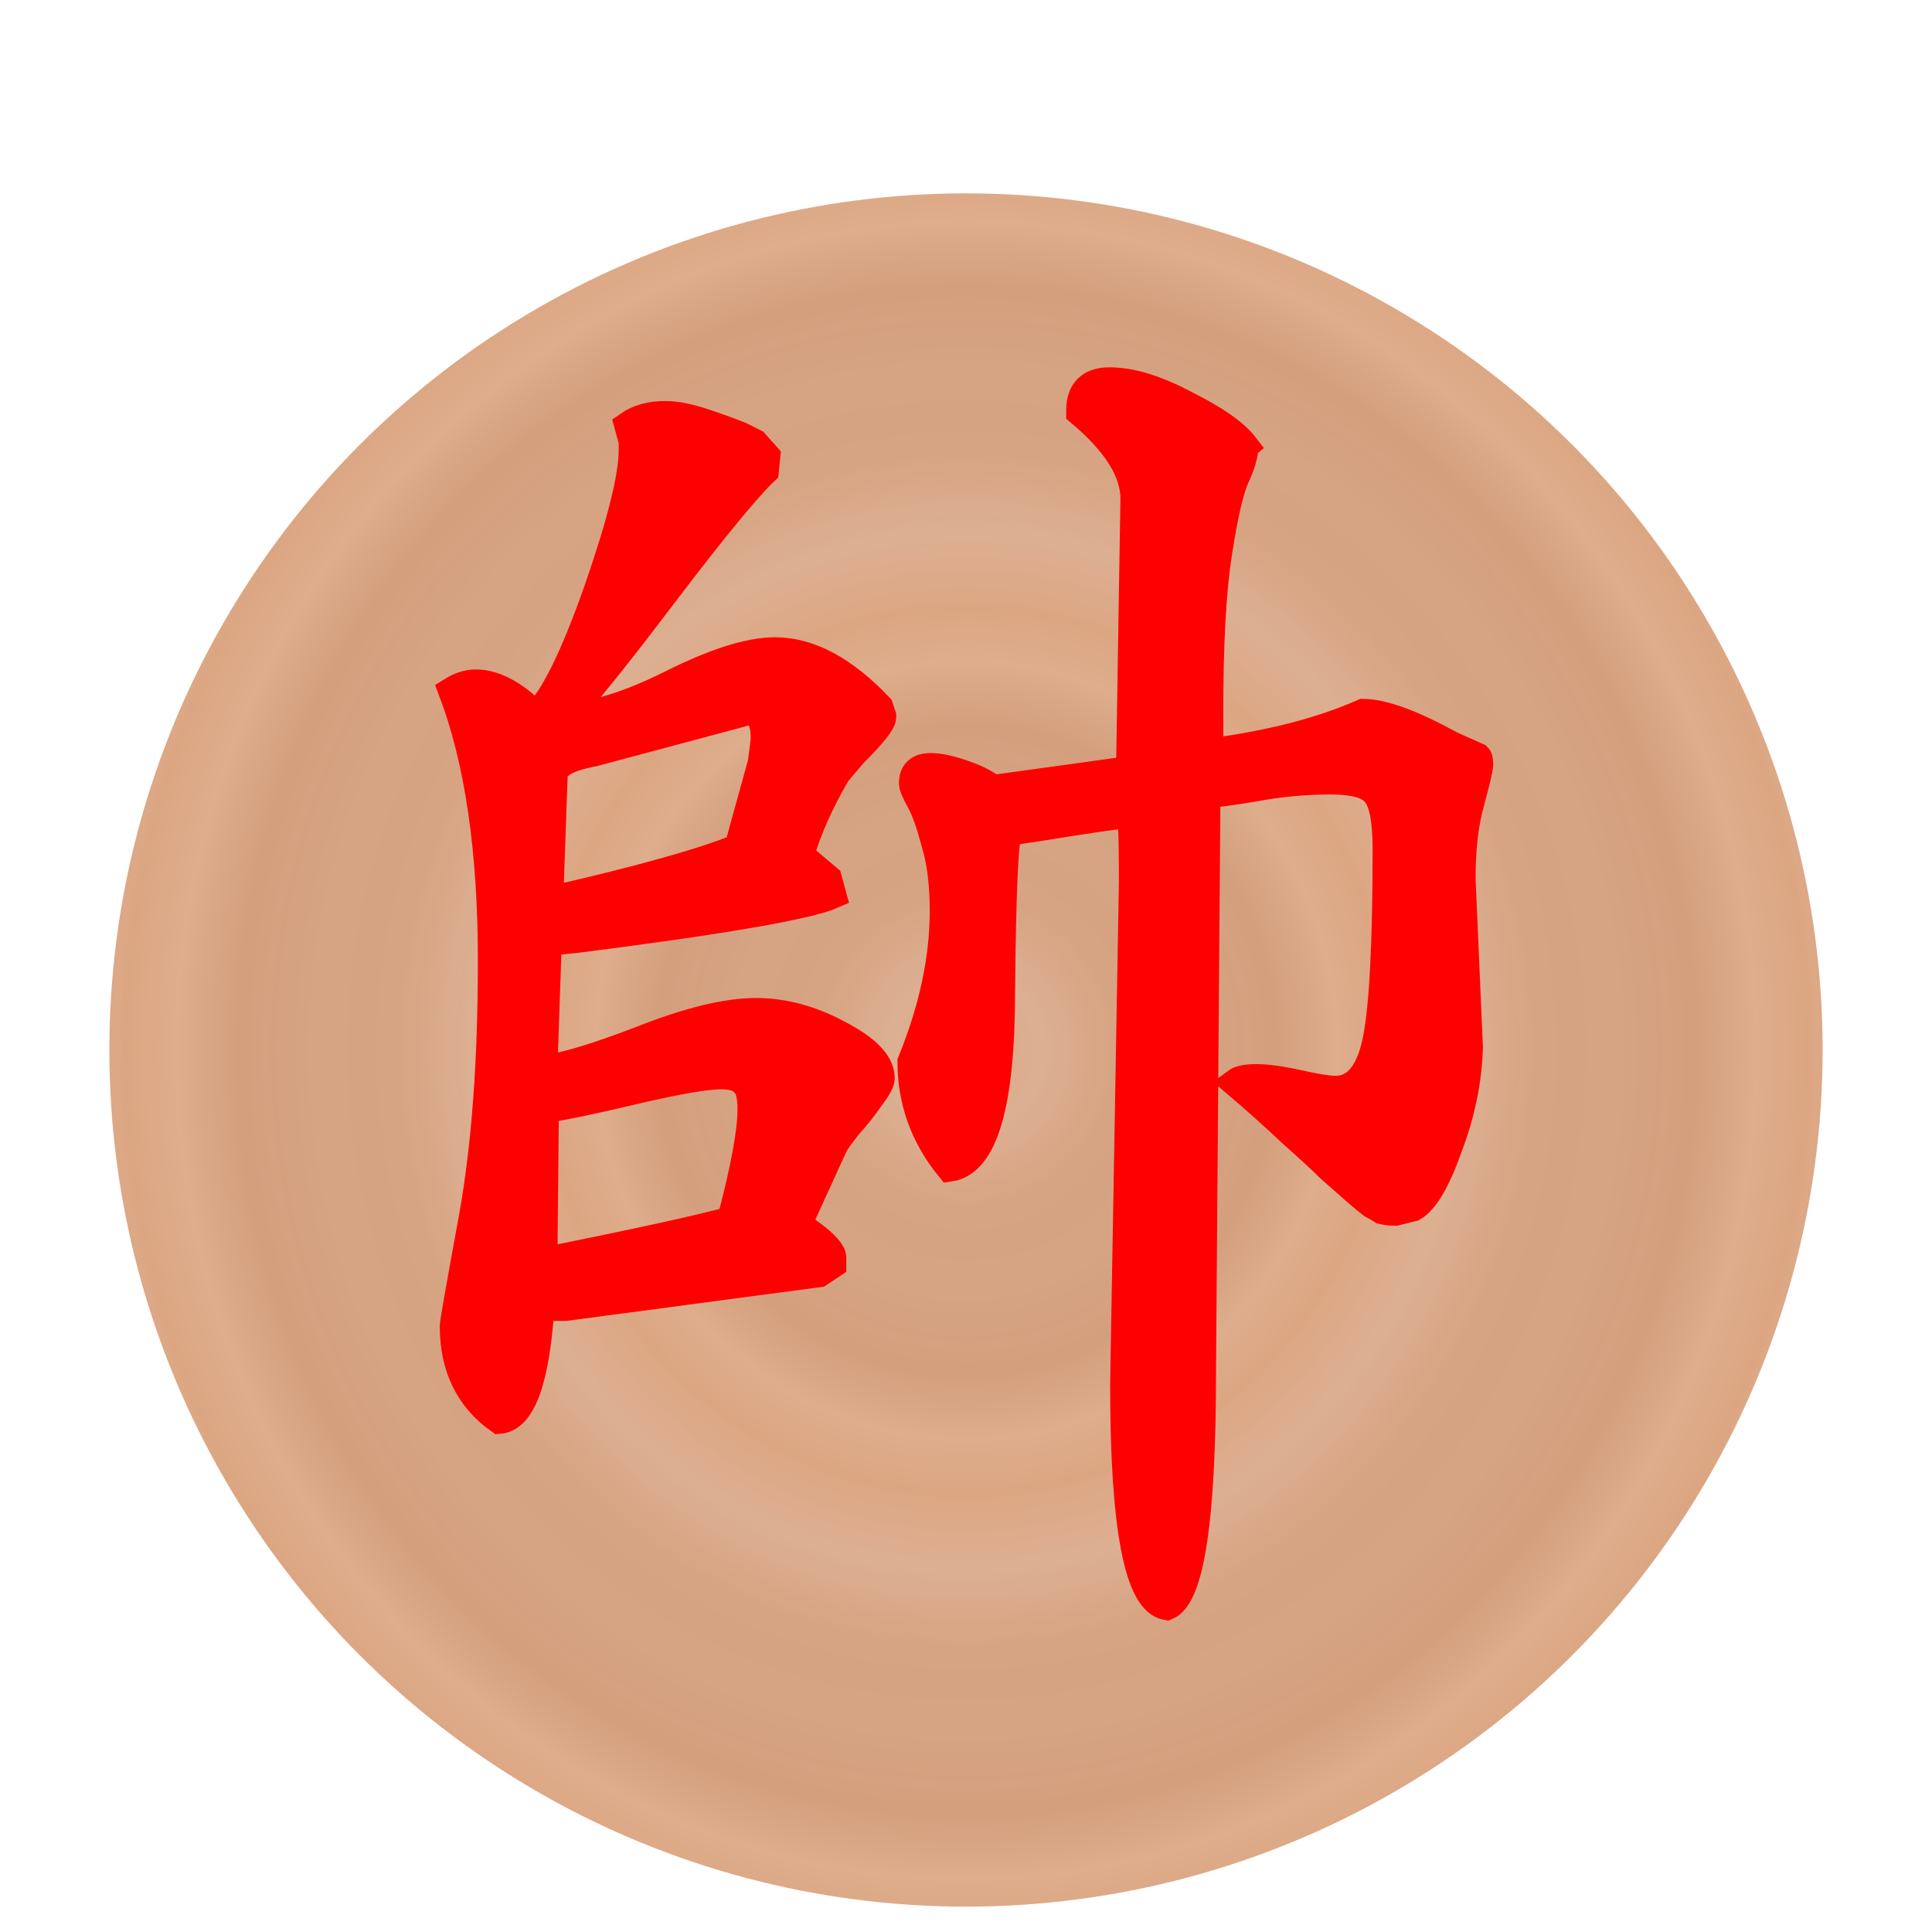 <?xml version="1.0" encoding="UTF-8" standalone="no"?>
<svg
   xmlns:dc="http://purl.org/dc/elements/1.1/"
   xmlns:cc="http://creativecommons.org/ns#"
   xmlns:rdf="http://www.w3.org/1999/02/22-rdf-syntax-ns#"
   xmlns:svg="http://www.w3.org/2000/svg"
   xmlns="http://www.w3.org/2000/svg"
   xmlns:xlink="http://www.w3.org/1999/xlink"
   xmlns:sodipodi="http://sodipodi.sourceforge.net/DTD/sodipodi-0.dtd"
   xmlns:inkscape="http://www.inkscape.org/namespaces/inkscape"
   inkscape:export-ydpi="365.15302"
   inkscape:export-xdpi="365.15302"
   inkscape:export-filename="D:\Pictures\Chess Variants\Xiangqi\pieces\Internationalized\Wood\Red Cannon.png"
   sodipodi:docname="red_king.svg"
   inkscape:version="1.0 (4035a4fb49, 2020-05-01)"
   version="1.1"
   id="svg2"
   height="92"
   width="92">
  <defs
     id="defs10">
    <linearGradient
       id="linearGradient855"
       inkscape:collect="always">
      <stop
         id="stop851"
         offset="0"
         style="stop-color:#dca682;stop-opacity:1" />
      <stop
         style="stop-color:#dcae90;stop-opacity:0.98"
         offset="0.181"
         id="stop861" />
      <stop
         id="stop863"
         offset="0.361"
         style="stop-color:#d5a17e;stop-opacity:0.973" />
      <stop
         style="stop-color:#d5a17f;stop-opacity:0.969"
         offset="0.557"
         id="stop865" />
      <stop
         id="stop867"
         offset="0.737"
         style="stop-color:#d29b78;stop-opacity:0.965" />
      <stop
         style="stop-color:#dcaa88;stop-opacity:0.965"
         offset="0.885"
         id="stop869" />
      <stop
         id="stop853"
         offset="1"
         style="stop-color:#dba37e;stop-opacity:0.965" />
    </linearGradient>
    <radialGradient
       gradientTransform="matrix(0.299,0,0,0.287,31.817,34.479)"
       spreadMethod="repeat"
       gradientUnits="userSpaceOnUse"
       r="40.955"
       fy="48.335"
       fx="45.381"
       cy="48.335"
       cx="45.381"
       id="radialGradient859"
       xlink:href="#linearGradient855"
       inkscape:collect="always" />
    <radialGradient
       spreadMethod="repeat"
       r="40.955"
       fy="48.335"
       fx="45.381"
       cy="48.335"
       cx="45.381"
       gradientTransform="matrix(0.487,0,0,0.511,23.301,23.658)"
       gradientUnits="userSpaceOnUse"
       id="radialGradient871"
       xlink:href="#linearGradient855"
       inkscape:collect="always" />
    <filter
       id="filter1043"
       inkscape:label="Drop Shadow"
       style="color-interpolation-filters:sRGB;">
      <feFlood
         id="feFlood1033"
         result="flood"
         flood-color="rgb(0,0,0)"
         flood-opacity="0.498" />
      <feComposite
         id="feComposite1035"
         result="composite1"
         operator="in"
         in2="SourceGraphic"
         in="flood" />
      <feGaussianBlur
         id="feGaussianBlur1037"
         result="blur"
         stdDeviation="2.1"
         in="composite1" />
      <feOffset
         id="feOffset1039"
         result="offset"
         dy="4"
         dx="0" />
      <feComposite
         id="feComposite1041"
         result="composite2"
         operator="over"
         in2="offset"
         in="SourceGraphic" />
    </filter>
    <filter
       id="filter21226"
       inkscape:label="Drop Shadow"
       style="color-interpolation-filters:sRGB;">
      <feFlood
         id="feFlood21216"
         result="flood"
         flood-color="rgb(0,0,0)"
         flood-opacity="0.498" />
      <feComposite
         id="feComposite21218"
         result="composite1"
         operator="out"
         in2="SourceGraphic"
         in="flood" />
      <feGaussianBlur
         id="feGaussianBlur21220"
         result="blur"
         stdDeviation="1"
         in="composite1" />
      <feOffset
         id="feOffset21222"
         result="offset"
         dy="1"
         dx="0" />
      <feComposite
         id="feComposite21224"
         result="composite2"
         operator="atop"
         in2="SourceGraphic"
         in="offset" />
    </filter>
  </defs>
  <sodipodi:namedview
     inkscape:document-rotation="0"
     showguides="false"
     inkscape:pagecheckerboard="false"
     fit-margin-bottom="0"
     fit-margin-right="0"
     fit-margin-left="0"
     fit-margin-top="0"
     inkscape:current-layer="layer2"
     inkscape:window-maximized="1"
     inkscape:window-y="-8"
     inkscape:window-x="-8"
     inkscape:cy="21.195499"
     inkscape:cx="-85.110506"
     inkscape:zoom="2.7118432"
     showgrid="false"
     id="namedview8"
     inkscape:window-height="705"
     inkscape:window-width="1366"
     inkscape:pageshadow="2"
     inkscape:pageopacity="0"
     guidetolerance="10"
     gridtolerance="10"
     objecttolerance="10"
     borderopacity="1"
     bordercolor="#666666"
     pagecolor="#ffffff" />
  <g
     style="display:inline"
     inkscape:label="Background"
     id="layer1"
     inkscape:groupmode="layer">
    <g
       transform="translate(0.619,-2.335)"
       id="g25621"
       style="fill:url(#radialGradient859);fill-opacity:1">
      <circle
         style="color:#000000;display:inline;overflow:visible;visibility:visible;opacity:1;fill:url(#radialGradient871);fill-opacity:1;fill-rule:nonzero;stroke:none;stroke-width:0.326;stroke-linecap:round;stroke-linejoin:miter;stroke-miterlimit:10;stroke-dasharray:none;stroke-dashoffset:0;stroke-opacity:1;marker:none;filter:url(#filter1043);enable-background:accumulate"
         id="circle4376-8-9"
         cx="45.381"
         cy="48.335"
         r="40.792" />
    </g>
  </g>
  <g
     style="display:inline"
     inkscape:label="Symbol"
     id="layer2"
     inkscape:groupmode="layer">
    <g
       id="text32186"
       style="font-style:normal;font-variant:normal;font-weight:500;font-stretch:normal;font-size:53.333px;line-height:1.25;font-family:'cwTeX Q Kai';-inkscape-font-specification:'cwTeX Q Kai, Medium';font-variant-ligatures:normal;font-variant-caps:normal;font-variant-numeric:normal;font-feature-settings:normal;text-align:start;letter-spacing:0px;word-spacing:0px;writing-mode:lr-tb;text-anchor:start;display:inline;fill:#ff0000;fill-opacity:1;stroke:#ff0000;stroke-width:1;stroke-miterlimit:4;stroke-dasharray:none;stroke-opacity:1;filter:url(#filter21226)"
       aria-label="帥"
       transform="matrix(1.341,0,0,1.341,-15.701,-15.736)">
      <path
         style="fill:#ff0000;stroke:#ff0000"
         id="path37331"
         d="m 55.896,26.573 q 0,0.417 -0.312,1.094 -0.312,0.677 -0.625,2.708 -0.312,1.979 -0.312,5.677 v 0.781 0.625 q 3.229,-0.417 5.469,-1.406 1.042,0 3.125,1.146 l 0.938,0.417 q 0.052,0.052 0.052,0.26 0,0.208 -0.312,1.354 -0.312,1.094 -0.312,2.708 l 0.26,5.99 q -0.052,1.771 -0.729,3.542 -0.625,1.771 -1.25,2.135 l -0.625,0.156 q -0.26,0 -0.469,-0.052 -0.156,-0.104 -0.365,-0.208 -0.208,-0.156 -0.625,-0.521 -0.417,-0.365 -0.885,-0.781 -0.417,-0.417 -1.354,-1.25 -0.938,-0.885 -1.979,-1.771 0.208,-0.156 0.729,-0.156 0.573,0 1.51,0.208 0.938,0.208 1.302,0.208 1.094,0 1.458,-1.719 0.365,-1.719 0.365,-6.823 0,-1.615 -0.417,-2.031 -0.365,-0.417 -1.562,-0.417 -1.406,0 -2.76,0.26 -1.302,0.208 -1.51,0.208 l -0.156,0.156 -0.156,20.417 q 0,7.76 -1.25,8.281 -1.51,-0.26 -1.51,-7.865 l 0.312,-17.917 q 0,-1.562 -0.052,-2.344 -0.469,0 -3.333,0.469 l -1.042,0.156 q -0.208,0.26 -0.26,5.677 0,5.99 -1.823,6.25 -1.354,-1.667 -1.354,-3.75 1.146,-2.812 1.146,-5.365 0,-1.458 -0.312,-2.448 -0.26,-0.99 -0.521,-1.458 -0.26,-0.469 -0.26,-0.625 0,-0.573 0.625,-0.573 0.469,0 1.198,0.26 0.729,0.26 0.99,0.521 l 4.896,-0.677 0.156,-9.635 q 0,-1.458 -1.927,-3.073 v -0.052 q 0,-1.042 1.042,-1.042 1.146,0 2.708,0.833 1.562,0.781 2.083,1.458 z m -24.01,9.583 q 1.406,0 3.698,-1.146 2.292,-1.146 3.646,-1.146 1.823,0 3.698,1.979 l 0.104,0.312 v 0.052 q 0,0.26 -1.042,1.302 l -0.573,0.677 q -0.885,1.51 -1.302,2.917 l 0.99,0.833 0.156,0.573 q -1.302,0.573 -9.062,1.562 l -1.042,0.104 -0.156,4.531 q 1.042,-0.104 3.49,-1.042 2.5,-0.99 4.062,-0.99 1.458,0 2.917,0.781 1.51,0.781 1.51,1.562 0,0.208 -0.365,0.677 -0.312,0.469 -0.781,0.99 -0.417,0.521 -0.521,0.729 l -1.094,2.396 q -0.052,0.052 -0.052,0.208 0,0.156 -0.052,0.26 1.094,0.729 1.146,1.094 v 0.26 l -0.469,0.312 -9.01,1.198 h -0.885 q -0.26,3.906 -1.458,4.01 -1.615,-1.146 -1.615,-3.333 0,-0.156 0.677,-3.854 0.677,-3.75 0.677,-9.115 0,-5.885 -1.406,-9.583 0.417,-0.26 0.833,-0.26 0.99,0 2.135,1.146 0.938,-0.885 2.188,-4.427 1.25,-3.594 1.25,-5 v -0.312 l -0.156,-0.573 q 0.521,-0.365 1.302,-0.365 0.573,0 1.354,0.26 0.781,0.26 1.302,0.469 l 0.521,0.26 0.417,0.469 -0.052,0.521 q -0.938,0.885 -3.594,4.375 -2.604,3.438 -3.49,4.323 z m -0.677,6.562 q 4.792,-1.094 6.719,-1.875 l 0.833,-3.021 q 0.104,-0.729 0.104,-0.885 0,-0.938 -0.573,-0.938 -0.156,0 -0.26,0.052 l -5.26,1.406 q -1.406,0.26 -1.406,0.833 z m 7.188,7.396 q 0,-0.729 -0.26,-0.938 -0.208,-0.26 -0.833,-0.26 -0.781,0 -3.021,0.521 -2.188,0.521 -3.229,0.677 l -0.052,5.417 q 4.948,-0.99 6.667,-1.458 0.729,-2.76 0.729,-3.958 z"
         inkscape:connector-curvature="0" />
    </g>
  </g>
</svg>
